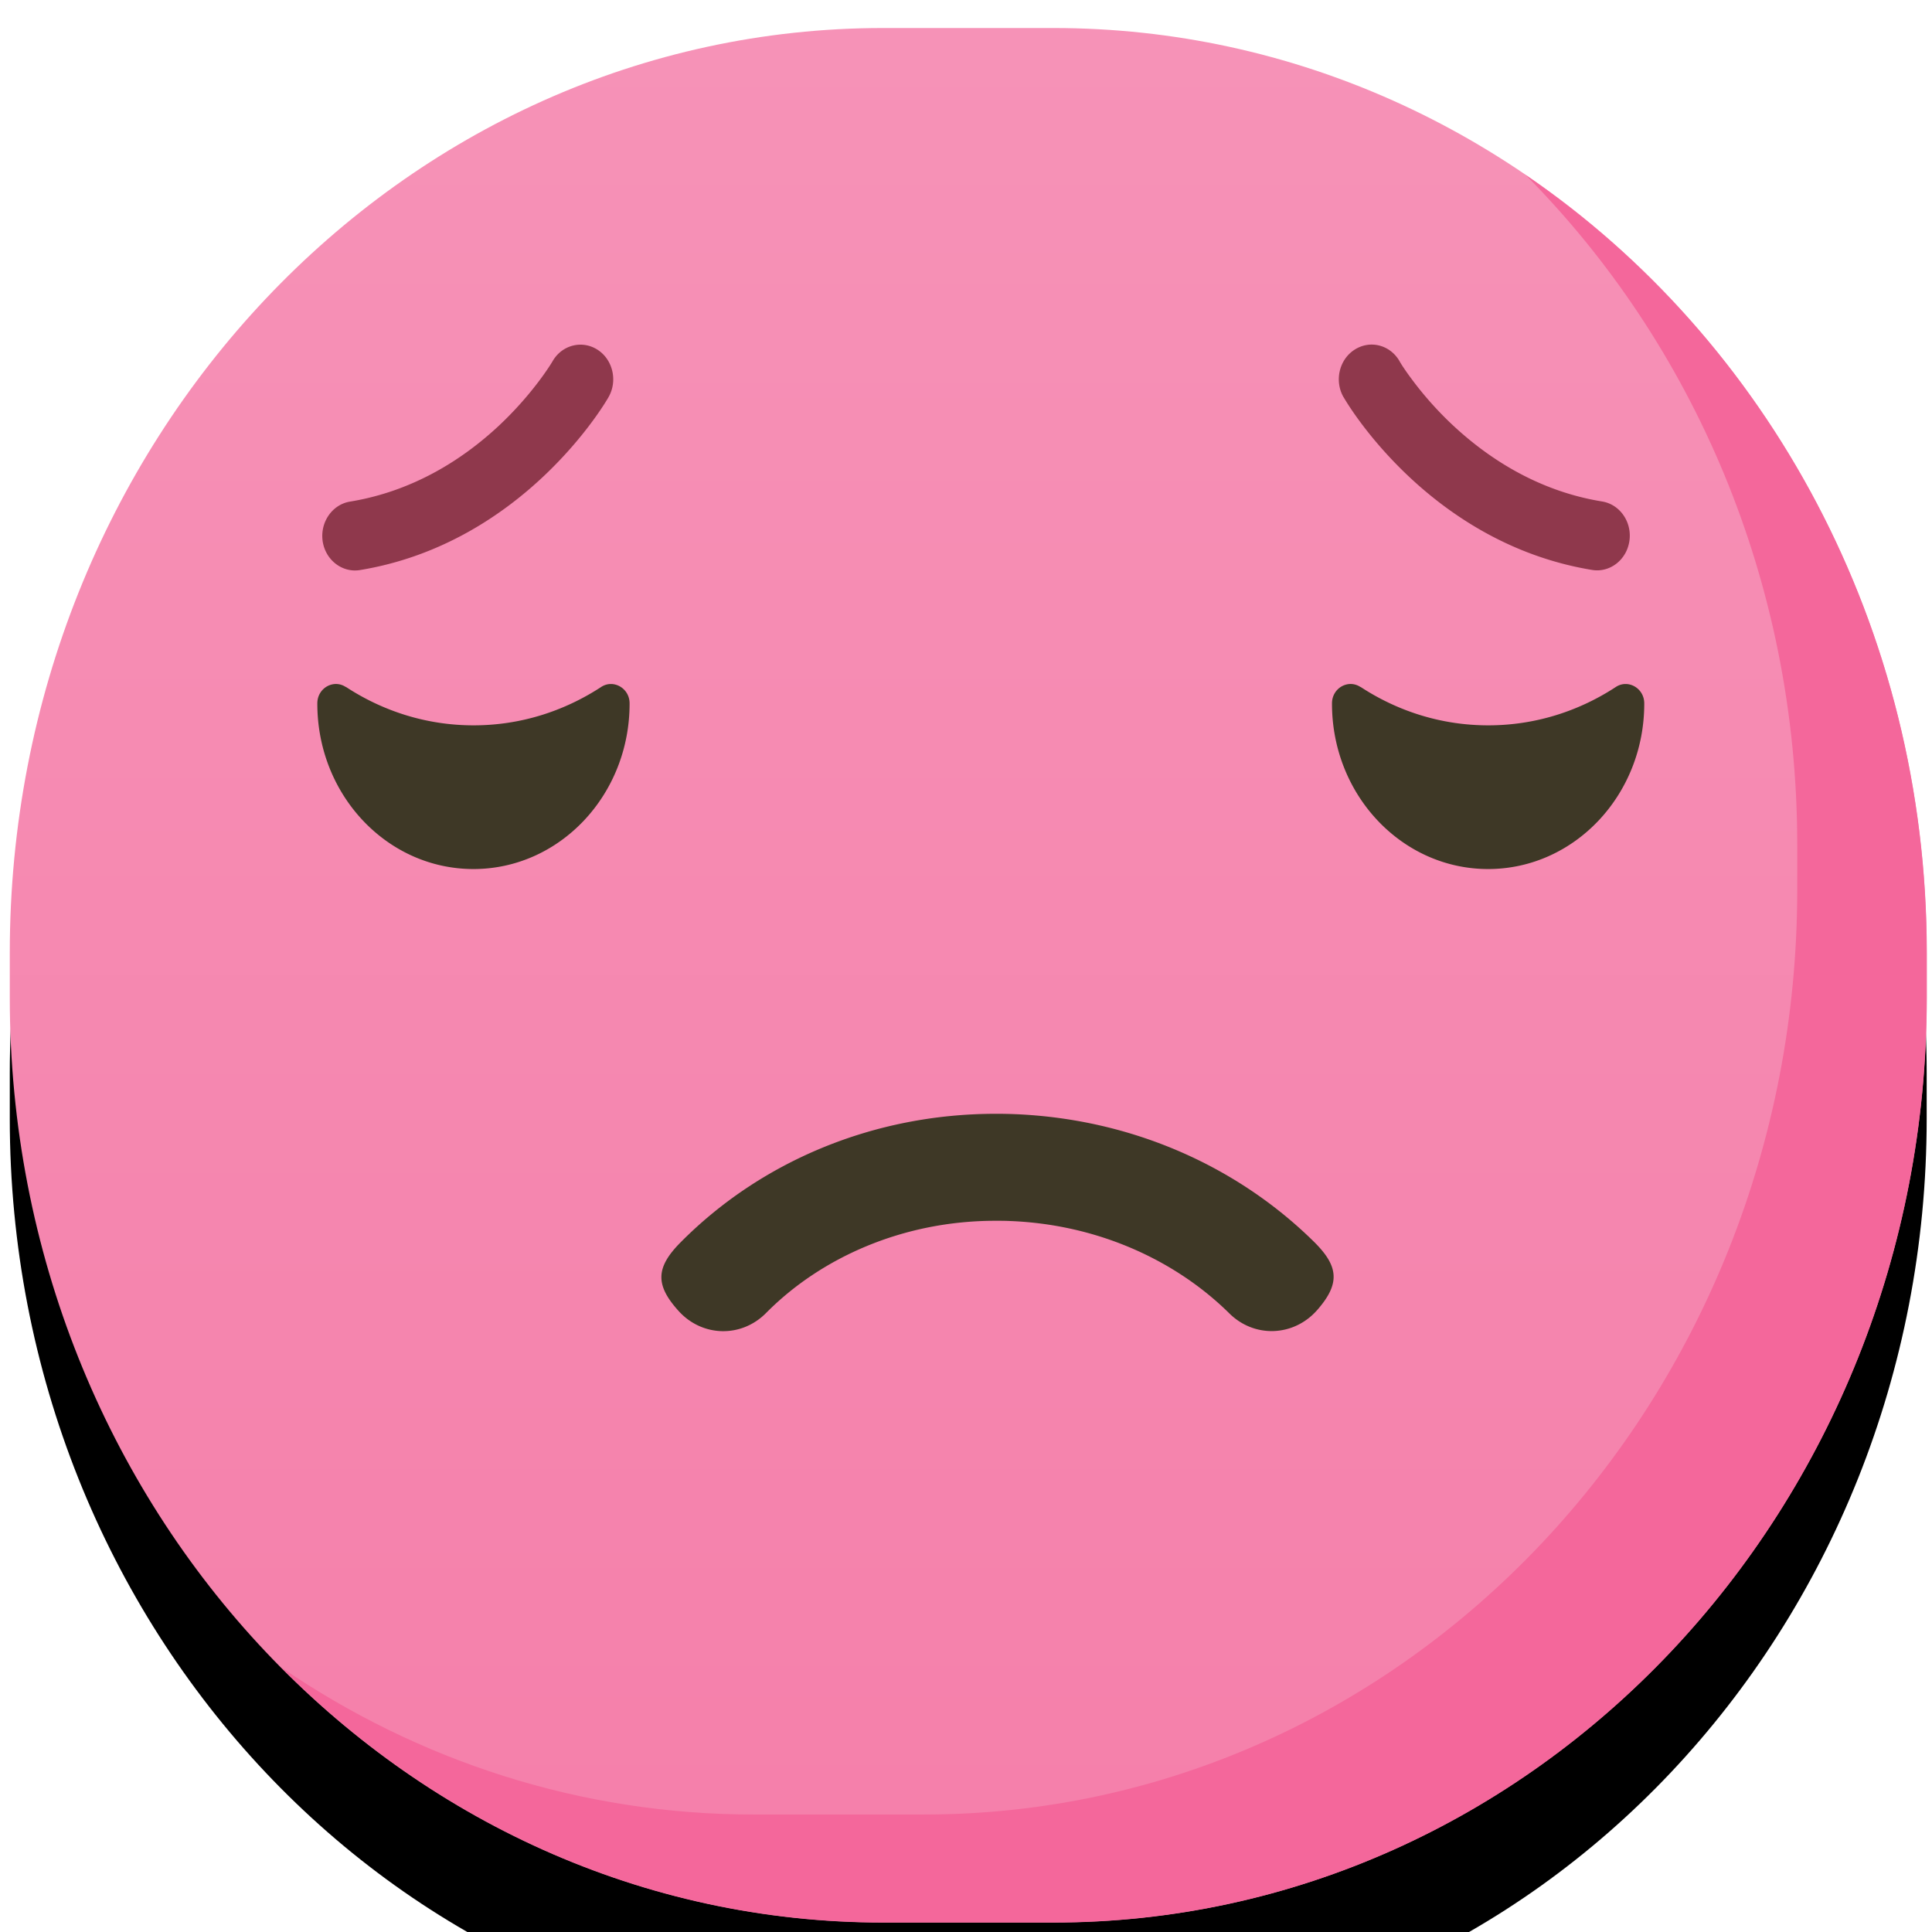 <svg xmlns='http://www.w3.org/2000/svg' xmlns:xlink='http://www.w3.org/1999/xlink' width='16' height='16' viewBox='0 0 16 16'><title>Icon/Emoji/Negative</title><defs><linearGradient id='c' x1='50%' x2='50%' y1='0%' y2='100%'><stop offset='0%' stop-color='#F692B7'/><stop offset='100%' stop-color='#F57FAA'/></linearGradient><path id='b' d='M8.724 15.922H7.314c-3.995 0-7.233-3.429-7.233-7.659v-.372c0-4.23 3.239-7.659 7.233-7.659h1.409c3.995 0 7.233 3.429 7.233 7.659v.372c0 4.23-3.239 7.659-7.233 7.659'/><filter id='a' width='200.8%' height='202%' x='-50.4%' y='-44.6%' filterUnits='objectBoundingBox'><feOffset dy='1' in='SourceAlpha' result='shadowOffsetOuter1'/><feGaussianBlur in='shadowOffsetOuter1' result='shadowBlurOuter1' stdDeviation='2.5'/><feColorMatrix in='shadowBlurOuter1' values='0 0 0 0 0.684 0 0 0 0 0.056 0 0 0 0 0.278 0 0 0 0.06 0'/></filter></defs><g fill='none' fill-rule='evenodd'><path d='M0 0h16v16H0z'/><use fill='#000' filter='url(#a)' xlink:href='#b'/><use fill='url(#c)' xlink:href='#b'/><path fill='#F4679B' d='M12.635 1.449c1.384 1.395 2.249 3.364 2.249 5.547v.372c0 4.23-3.239 7.659-7.233 7.659H6.241c-1.441 0-2.784-.448-3.911-1.218 1.297 1.308 3.052 2.112 4.985 2.112h1.409c3.995 0 7.233-3.429 7.233-7.659v-.372c0-2.703-1.324-5.078-3.322-6.441'/><path fill='#3E3826' d='M8.247 10.11c.04 0 .079 0.0.119.002.73.029 1.372.327 1.816.766.207.204.531.192.725-.027.193-.22.181-.363-.025-.567-.633-.624-1.506-1.017-2.476-1.057a3.758 3.758 0 0 0-.159-.003c-1.02 0-1.951.399-2.611 1.065-.205.207-.212.351-.017.567.195.217.52.225.725.018.456-.461 1.138-.765 1.903-.764zM2.863 5.689c-.101-.066-.235.009-.235.136v.003c0 .756.578 1.369 1.293 1.369.714 0 1.293-.613 1.293-1.369v-.003c-0-.126-.134-.202-.235-.136-.308.201-.669.318-1.057.318-.388 0-.75-.117-1.057-.318M11.266 5.689c-.101-.066-.235.009-.235.136v.003c0 .756.579 1.369 1.293 1.369.714 0 1.293-.613 1.293-1.369v-.003c-0-.126-.134-.202-.235-.136-.307.201-.669.318-1.057.318s-.75-.117-1.057-.318'/><path fill='#8F384C' d='M11.127 3.289c.009.016.179.311.518.636.338.324.852.682 1.54.795.148.024.286-.083.309-.24.023-.157-.079-.303-.226-.327-.554-.09-.974-.381-1.259-.653-.142-.136-.249-.267-.319-.362a2.067 2.067 0 0 1-.078-.111l-.018-.029-.003-.006c-.078-.136-.244-.179-.373-.096-.128.082-.169.259-.091.394M4.576 2.992c-.009.016-.162.269-.445.534-.285.266-.696.54-1.232.628-.148.024-.249.171-.227.327.023.157.162.264.309.24.688-.113 1.202-.471 1.54-.795.339-.325.509-.62.518-.636.078-.135.037-.312-.091-.394-.128-.082-.295-.039-.372.096'/></g></svg>